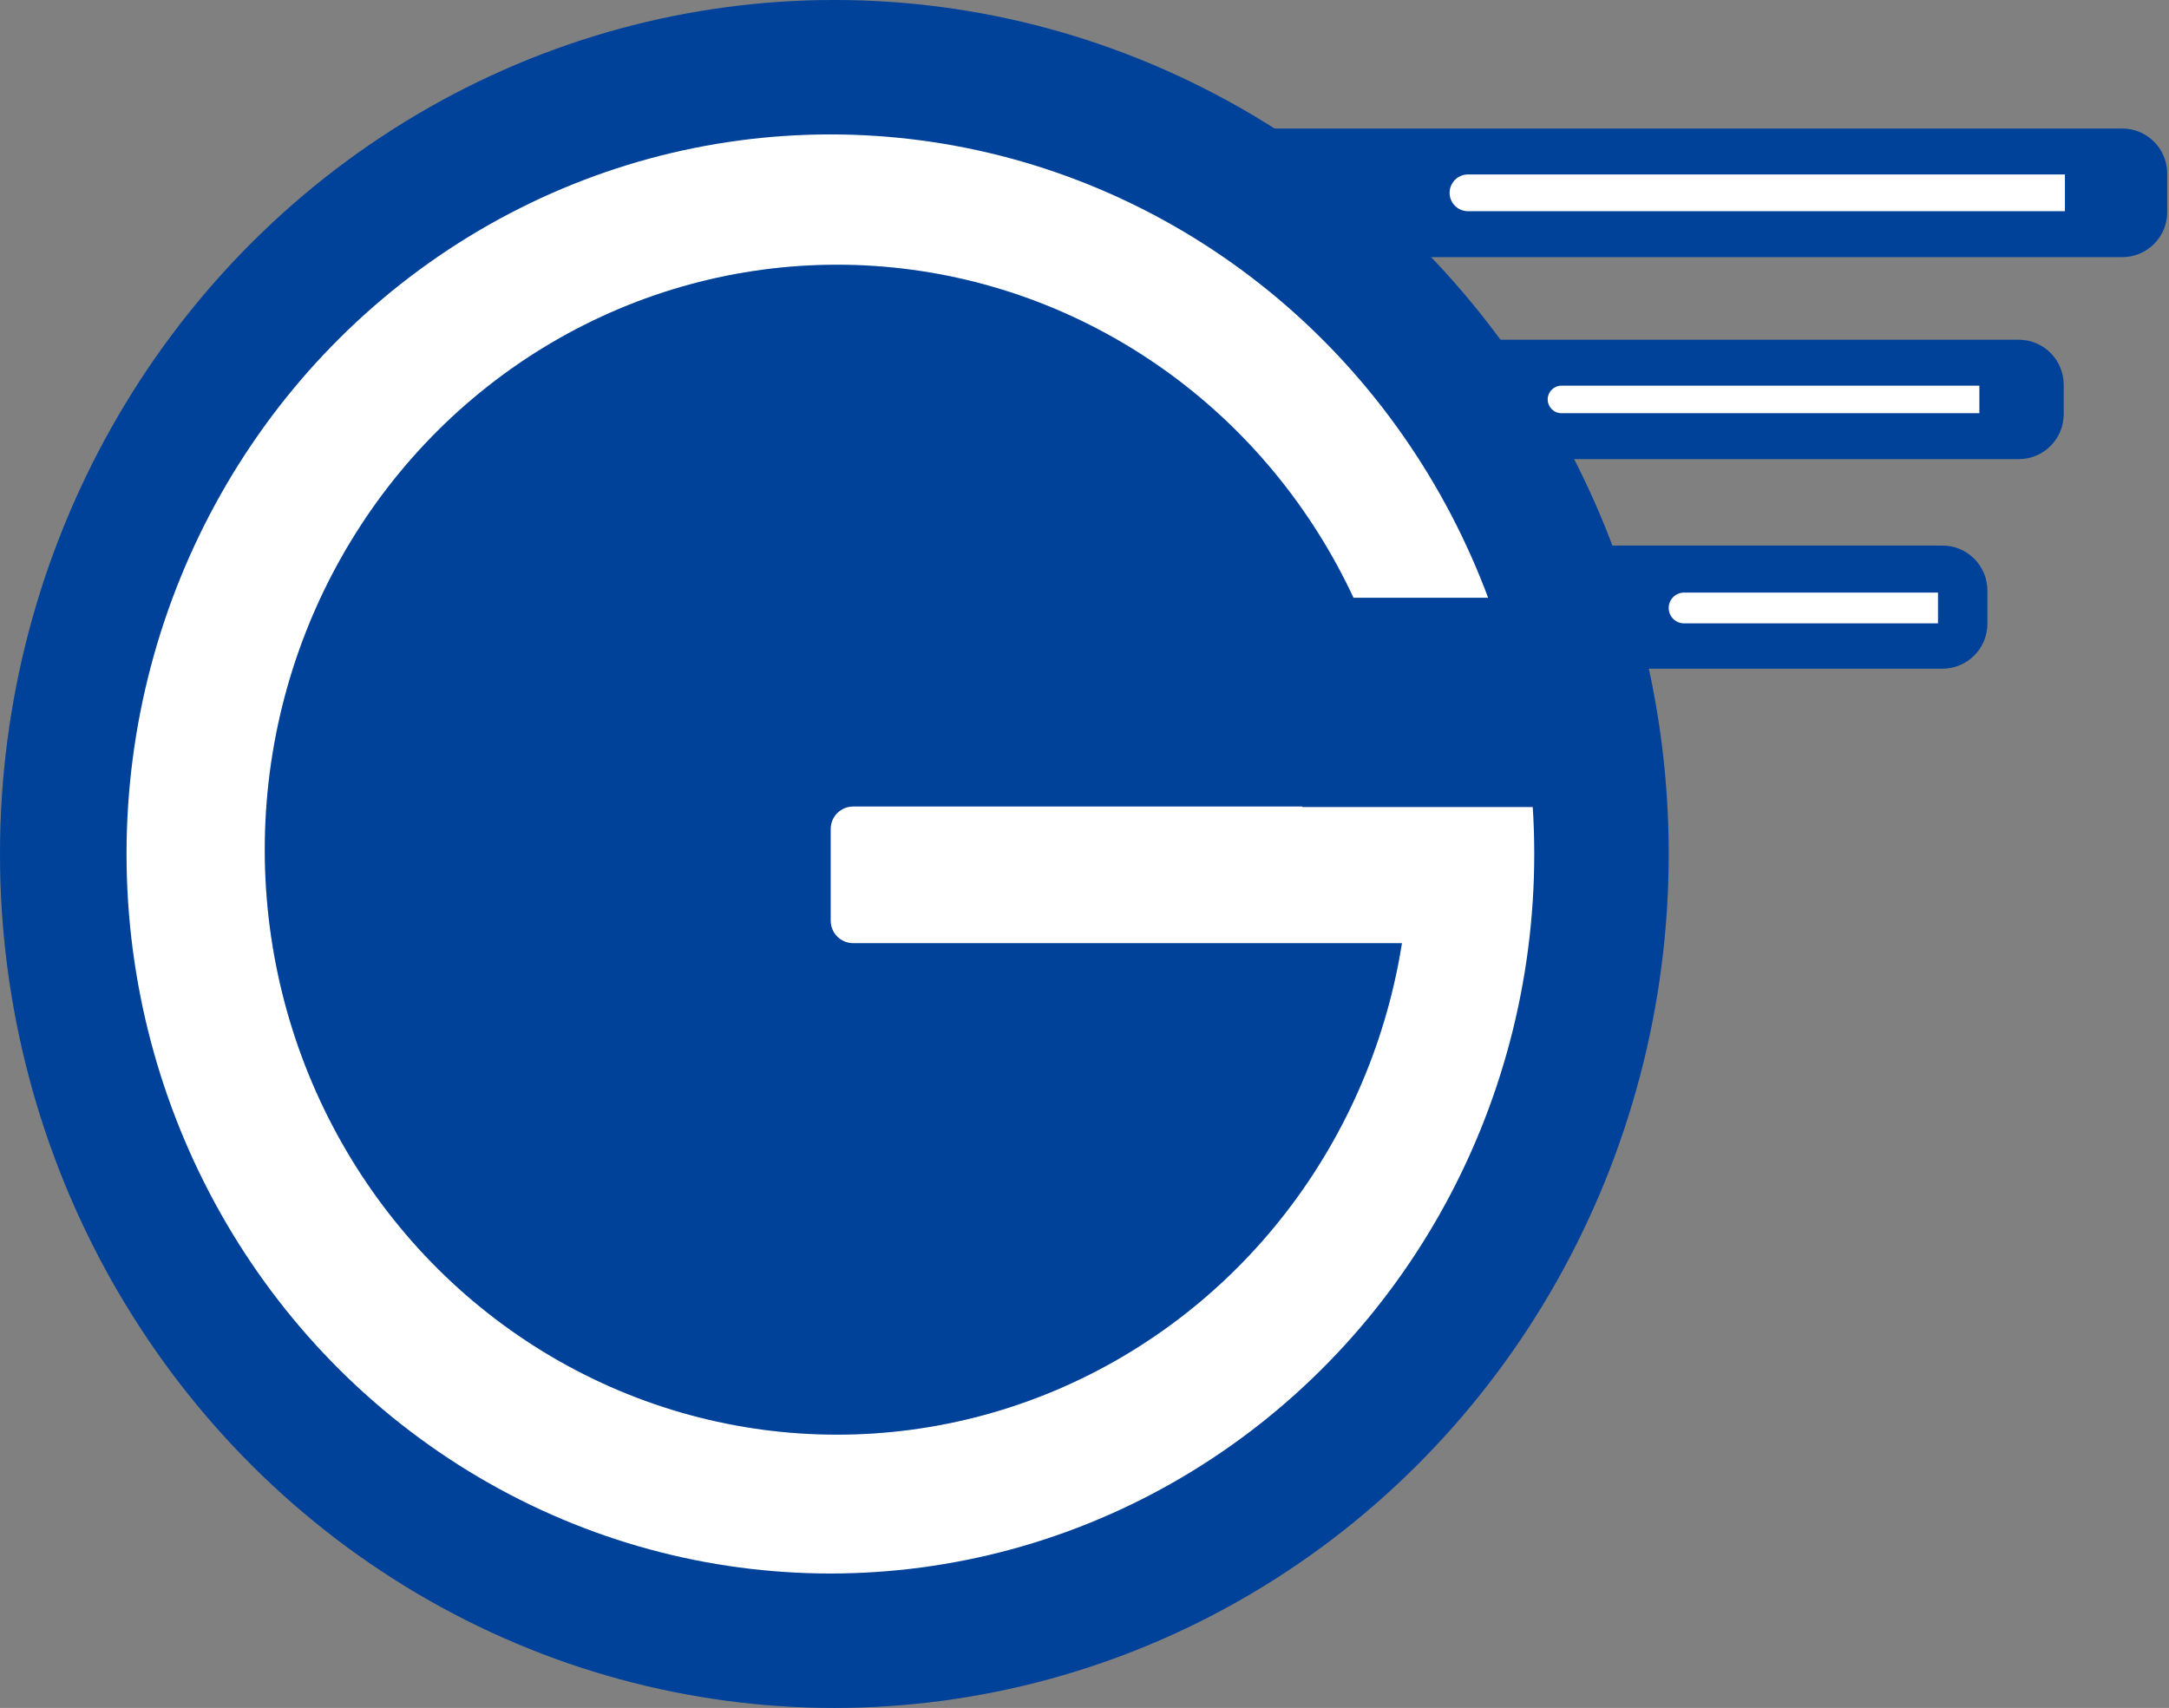 <svg width="193" height="152" viewBox="0 0 193 152" fill="none" xmlns="http://www.w3.org/2000/svg">
<rect x="0" y="0" width="193" height="152" fill="#808080" stroke="none"/>
<path d="M112.754 11.441H188.84C191.049 11.441 192.84 13.232 192.84 15.441V18.882C192.84 21.091 191.049 22.882 188.84 22.882H112.754V11.441Z" fill="#004AAD"/>
<path d="M112.754 11.441H188.84C191.049 11.441 192.84 13.232 192.84 15.441V18.882C192.84 21.091 191.049 22.882 188.84 22.882H112.754V11.441Z" fill="#04234D" fill-opacity="0.2"/>
<path d="M106.811 30.237H179.628C181.837 30.237 183.628 32.027 183.628 34.237V36.86C183.628 39.069 181.837 40.86 179.628 40.86H106.811V30.237Z" fill="#004AAD"/>
<path d="M106.811 30.237H179.628C181.837 30.237 183.628 32.027 183.628 34.237V36.86C183.628 39.069 181.837 40.86 179.628 40.86H106.811V30.237Z" fill="#04234D" fill-opacity="0.2"/>
<path d="M108.37 50.555C108.37 49.451 109.266 48.555 110.37 48.555H172.839C175.048 48.555 176.839 50.346 176.839 52.555V55.51C176.839 57.719 175.048 59.51 172.839 59.51H110.37C109.266 59.51 108.37 58.615 108.37 57.51V50.555Z" fill="#004AAD"/>
<path d="M108.37 50.555C108.37 49.451 109.266 48.555 110.37 48.555H172.839C175.048 48.555 176.839 50.346 176.839 52.555V55.51C176.839 57.719 175.048 59.51 172.839 59.51H110.37C109.266 59.51 108.37 58.615 108.37 57.51V50.555Z" fill="#04234D" fill-opacity="0.2"/>
<ellipse cx="74.241" cy="76" rx="74.241" ry="76" fill="#004AAD"/>
<ellipse cx="74.241" cy="76" rx="74.241" ry="76" fill="#04234D" fill-opacity="0.2"/>
<ellipse cx="73.889" cy="76" rx="62.63" ry="64.037" fill="white"/>
<ellipse cx="74.48" cy="75.62" rx="50.92" ry="52.06" fill="#004AAD"/>
<ellipse cx="74.48" cy="75.62" rx="50.92" ry="52.06" fill="#04234D" fill-opacity="0.2"/>
<path d="M73.917 73.778C73.917 72.673 74.812 71.778 75.917 71.778H130.157V83.938H75.917C74.812 83.938 73.917 83.042 73.917 81.938V73.778Z" fill="white"/>
<path d="M128.987 17.161C128.987 16.259 129.719 15.527 130.622 15.527H183.74V18.796H130.622C129.719 18.796 128.987 18.064 128.987 17.161V17.161Z" fill="white"/>
<path d="M137.717 35.548C137.717 34.871 138.266 34.323 138.943 34.323H176.126V36.774H138.943C138.266 36.774 137.717 36.225 137.717 35.548V35.548Z" fill="white"/>
<path d="M148.482 54.109C148.482 53.352 149.095 52.739 149.851 52.739H172.446V55.478H149.851C149.095 55.478 148.482 54.865 148.482 54.109V54.109Z" fill="white"/>
<rect x="115.886" y="53.2" width="22.04" height="18.62" fill="#004AAD"/>
<rect x="115.886" y="53.2" width="22.04" height="18.62" fill="#04234D" fill-opacity="0.2"/>
</svg>
